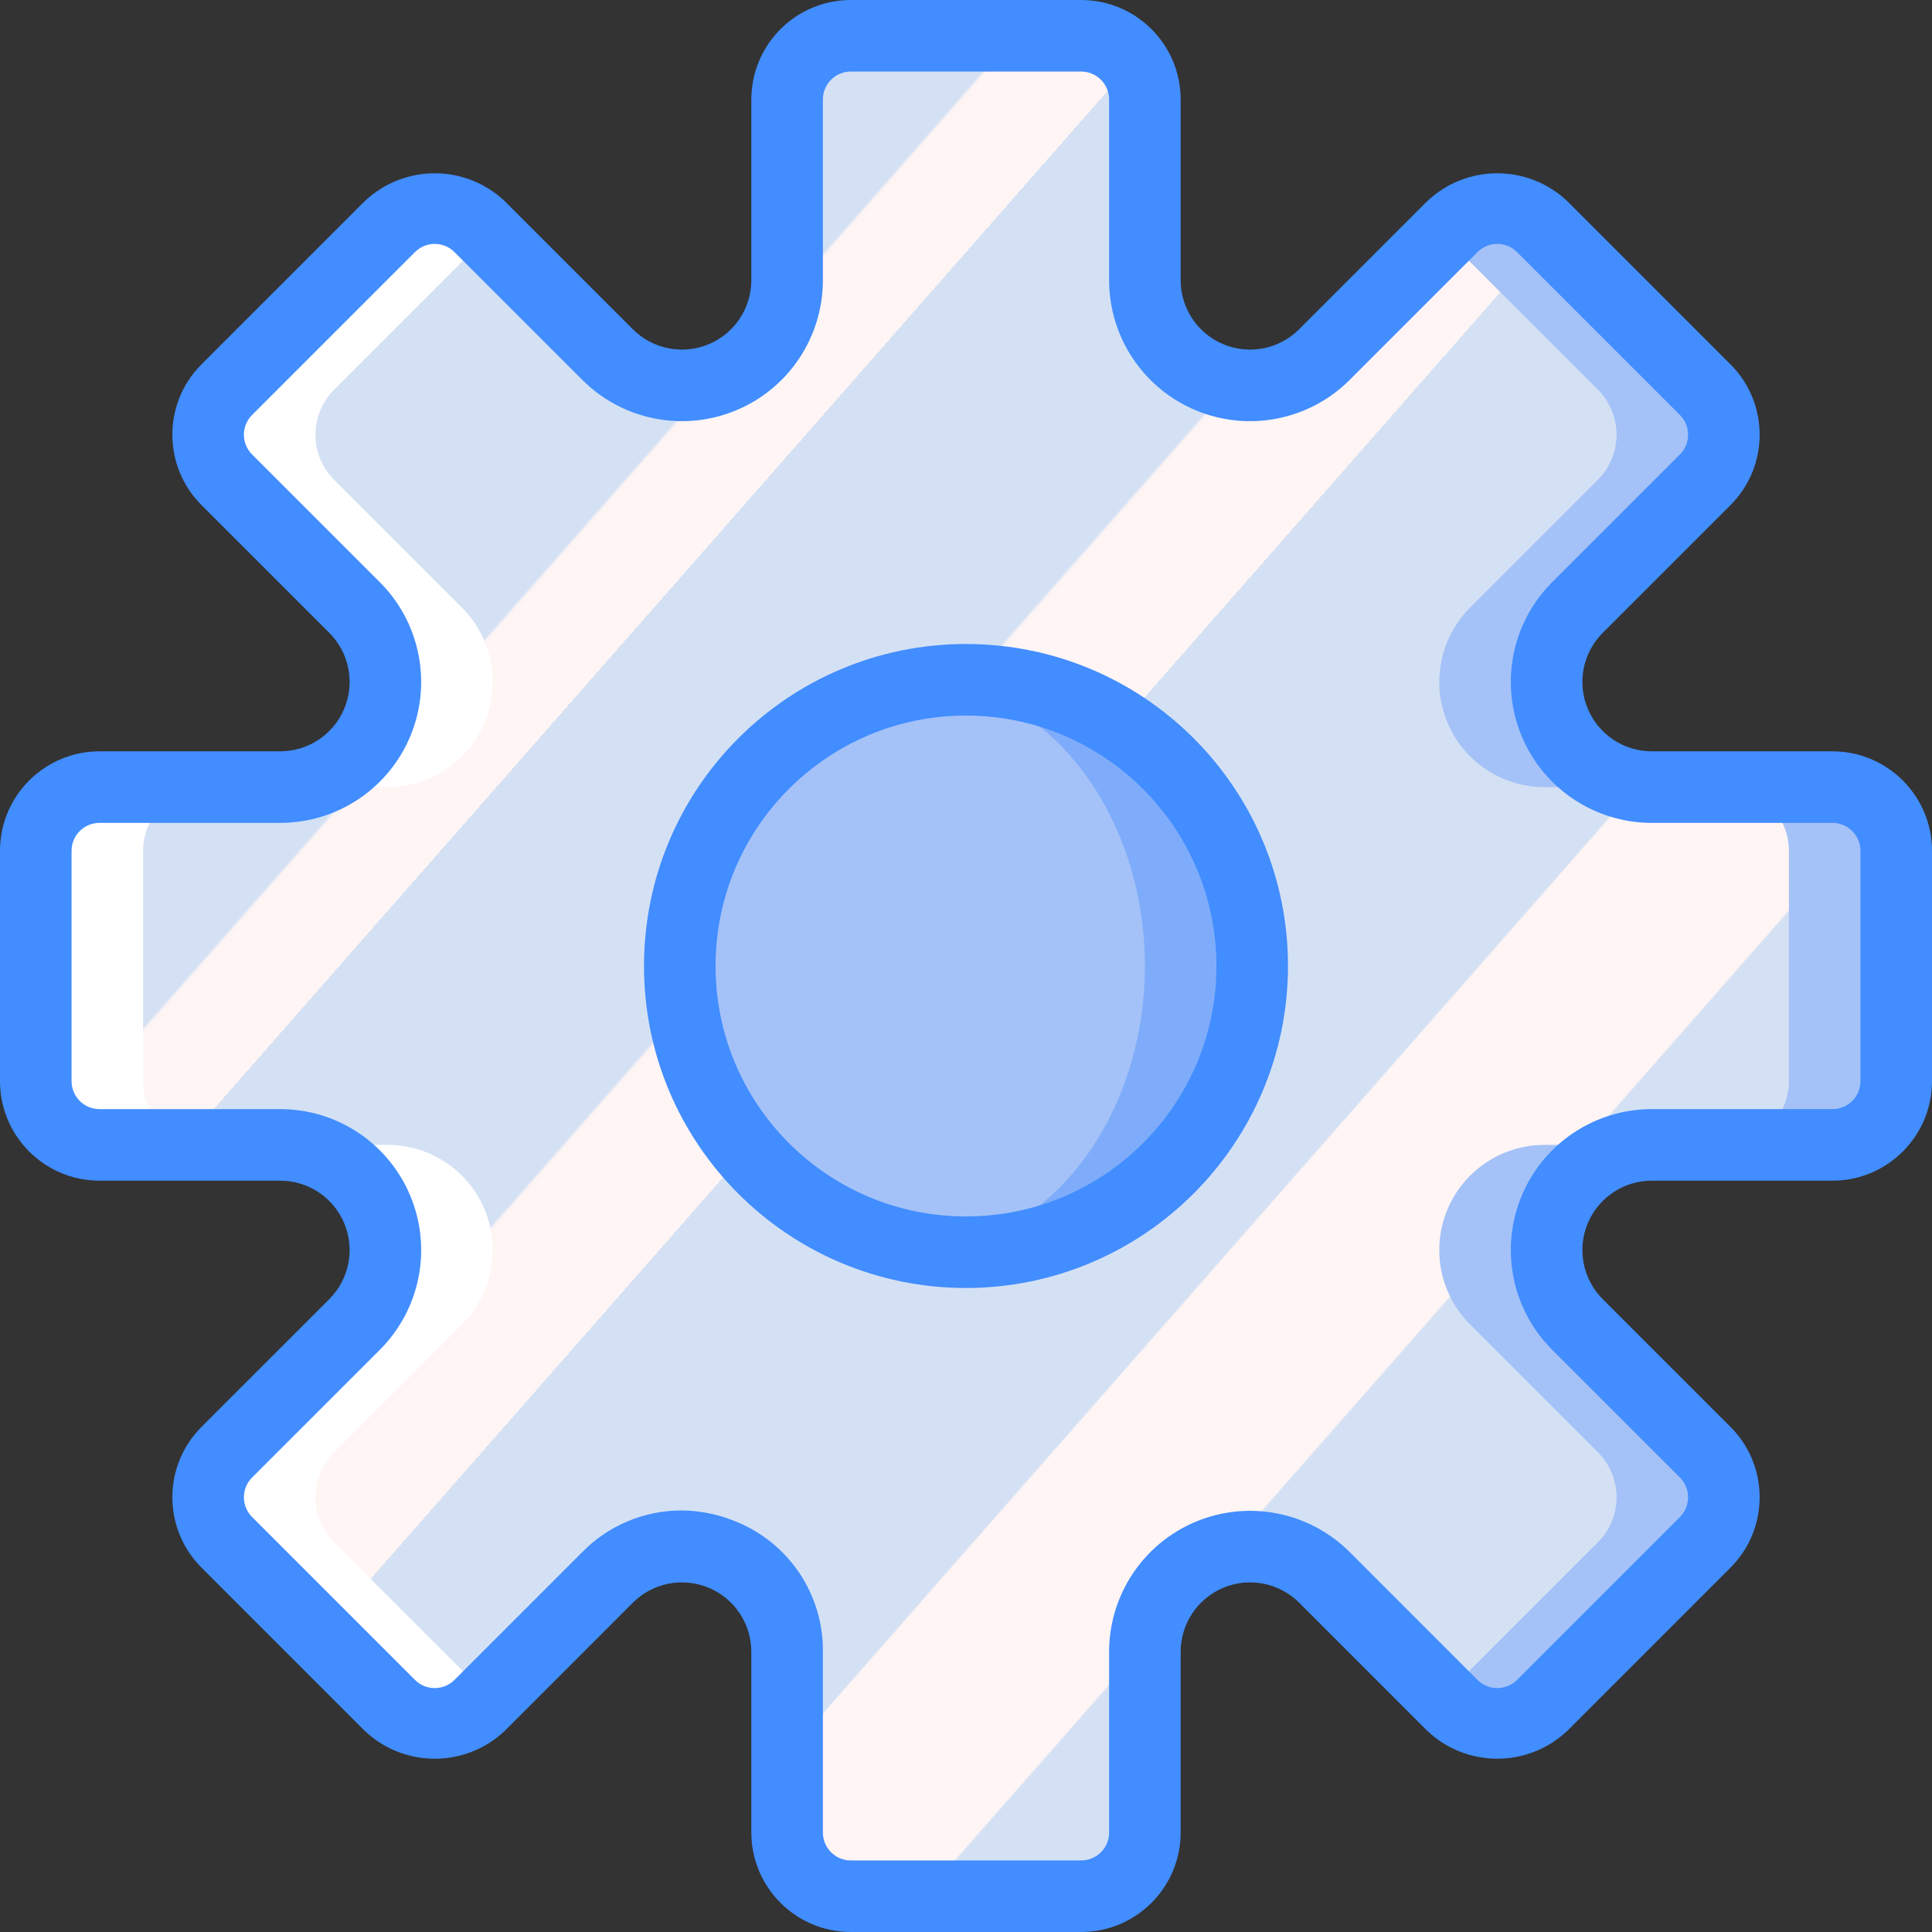 <?xml version="1.0" encoding="iso-8859-1"?>
<!-- Generator: Adobe Illustrator 19.0.0, SVG Export Plug-In . SVG Version: 6.00 Build 0)  -->
<svg version="1.1" id="Capa_1" xmlns="http://www.w3.org/2000/svg" xmlns:xlink="http://www.w3.org/1999/xlink" x="0px" y="0px"
	 viewBox="0 0 512 512" style="enable-background:new 0 0 512 512;" xml:space="preserve">
<rect x="0" y="0" width="512" height="512" fill="#333333" stroke="none"/>
<g>
	<path style="fill:#A4C2F7;" d="M485.636,208.593H437.74c-11.273,0-21.436-6.791-25.75-17.206
		c-4.314-10.415-1.929-22.403,6.042-30.375l33.867-33.867c6.593-6.593,6.593-17.283,0-23.876L408.731,60.1
		c-3.166-3.166-7.46-4.945-11.938-4.945c-4.478,0-8.772,1.779-11.938,4.945l-33.867,33.867c-7.971,7.971-19.96,10.356-30.375,6.042
		c-10.415-4.314-17.206-14.477-17.206-25.75V26.364c0-4.478-1.779-8.772-4.945-11.938s-7.46-4.945-11.938-4.945h-61.049
		c-9.324,0-16.883,7.559-16.883,16.883v47.895c0,11.273-6.791,21.436-17.206,25.75c-10.415,4.314-22.403,1.929-30.375-6.042
		L127.145,60.1c-3.166-3.166-7.46-4.945-11.938-4.945c-4.478,0-8.772,1.779-11.938,4.945l-43.168,43.169
		c-6.593,6.593-6.593,17.283,0,23.876l33.867,33.867c7.971,7.971,10.356,19.959,6.042,30.374
		c-4.314,10.415-14.477,17.206-25.75,17.206H26.364c-9.324,0-16.883,7.559-16.883,16.883v61.049c0,9.324,7.559,16.883,16.883,16.883
		H74.26c11.273,0,21.436,6.791,25.75,17.206c4.314,10.415,1.929,22.403-6.042,30.375l-33.867,33.867
		c-6.593,6.593-6.593,17.283,0,23.876l43.168,43.168c6.593,6.593,17.283,6.593,23.876,0l33.867-33.867
		c7.971-7.971,19.96-10.356,30.375-6.042c10.415,4.314,17.206,14.477,17.206,25.75v47.895c0,9.324,7.559,16.883,16.883,16.883
		h61.049c4.478,0,8.772-1.779,11.938-4.945c3.166-3.166,4.945-7.46,4.945-11.938V437.74c0-11.273,6.791-21.436,17.206-25.75
		c10.415-4.314,22.403-1.929,30.375,6.042l33.867,33.867c6.593,6.593,17.283,6.593,23.876,0l43.168-43.168
		c6.593-6.593,6.593-17.283,0-23.876l-33.867-33.867c-7.971-7.971-10.356-19.96-6.042-30.375
		c4.314-10.415,14.477-17.206,25.75-17.206h47.895c9.324,0,16.883-7.559,16.883-16.883v-61.049
		C502.519,216.151,494.96,208.593,485.636,208.593z"/>
	
		<linearGradient id="SVGID_1_" gradientUnits="userSpaceOnUse" x1="-48.754" y1="652.557" x2="-48.035" y2="651.879" gradientTransform="matrix(464.593 0 0 -493.037 22725.519 321823.656)">
		<stop  offset="0" style="stop-color:#D4E1F4"/>
		<stop  offset="0.172" style="stop-color:#D4E1F4"/>
		<stop  offset="0.2" style="stop-color:#D4E1F4"/>
		<stop  offset="0.2" style="stop-color:#DAE4F4"/>
		<stop  offset="0.201" style="stop-color:#EBEBF4"/>
		<stop  offset="0.201" style="stop-color:#F6F1F4"/>
		<stop  offset="0.202" style="stop-color:#FDF4F4"/>
		<stop  offset="0.205" style="stop-color:#FFF5F4"/>
		<stop  offset="0.252" style="stop-color:#FFF5F4"/>
		<stop  offset="0.26" style="stop-color:#FFF5F4"/>
		<stop  offset="0.26" style="stop-color:#D4E1F4"/>
		<stop  offset="0.397" style="stop-color:#D4E1F4"/>
		<stop  offset="0.42" style="stop-color:#D4E1F4"/>
		<stop  offset="0.42" style="stop-color:#DAE4F4"/>
		<stop  offset="0.421" style="stop-color:#EBEBF4"/>
		<stop  offset="0.421" style="stop-color:#F6F1F4"/>
		<stop  offset="0.422" style="stop-color:#FDF4F4"/>
		<stop  offset="0.425" style="stop-color:#FFF5F4"/>
		<stop  offset="0.489" style="stop-color:#FFF5F4"/>
		<stop  offset="0.5" style="stop-color:#FFF5F4"/>
		<stop  offset="0.5" style="stop-color:#F9F2F4"/>
		<stop  offset="0.5" style="stop-color:#E8EBF4"/>
		<stop  offset="0.5" style="stop-color:#DDE5F4"/>
		<stop  offset="0.5" style="stop-color:#D6E2F4"/>
		<stop  offset="0.501" style="stop-color:#D4E1F4"/>
		<stop  offset="0.706" style="stop-color:#D4E1F4"/>
		<stop  offset="0.74" style="stop-color:#D4E1F4"/>
		<stop  offset="0.741" style="stop-color:#FFF5F4"/>
		<stop  offset="0.835" style="stop-color:#FFF5F4"/>
		<stop  offset="0.85" style="stop-color:#FFF5F4"/>
		<stop  offset="0.851" style="stop-color:#D4E1F4"/>
	</linearGradient>
	<path style="fill:url(#SVGID_1_);" d="M457.191,208.593h-47.895c-11.273,0-21.436-6.791-25.75-17.206
		c-4.314-10.415-1.929-22.403,6.042-30.375l33.867-33.868c3.166-3.166,4.945-7.46,4.945-11.937c0-4.477-1.778-8.772-4.944-11.938
		L384.846,64.66c-0.719,0.394-1.48,0.707-2.267,0.935c-18.174,6.592-34.363,17.719-47.029,32.324
		c-2.096,2.205-5.099,3.308-8.124,2.985c-3.025-0.323-5.727-2.037-7.309-4.635c-15.251,13.954-16.709,1.611-16.709-22.01V26.363
		c0-4.478-1.779-8.772-4.945-11.938c-3.166-3.166-7.461-4.945-11.938-4.944h-61.049c-4.478,0-8.772,1.778-11.938,4.944
		c-3.166,3.166-4.945,7.46-4.945,11.938v47.896c0,11.273-6.791,21.436-17.206,25.75c-10.415,4.314-22.403,1.929-30.374-6.042
		l-33.867-33.868c-6.593-6.593-17.283-6.593-23.876,0l-43.168,43.169c-3.166,3.166-4.945,7.46-4.944,11.938
		c0,4.477,1.779,8.771,4.945,11.937l33.867,33.868c7.971,7.971,10.356,19.96,6.042,30.375c-4.314,10.415-14.477,17.206-25.75,17.206
		H26.365c-4.478,0-8.772,1.778-11.938,4.944c-3.166,3.166-4.945,7.46-4.945,11.938v61.049c0,9.325,7.559,16.884,16.883,16.884H74.26
		c11.273,0,21.436,6.791,25.75,17.206c4.314,10.415,1.929,22.403-6.042,30.375l-33.867,33.866c-6.593,6.594-6.593,17.284,0,23.877
		l43.168,43.167c6.593,6.593,17.283,6.593,23.876,0l33.867-33.866c7.971-7.972,19.96-10.357,30.375-6.042
		c10.415,4.314,17.206,14.478,17.206,25.751v47.894c0,9.324,7.559,16.884,16.883,16.884h61.049c9.325,0,16.883-7.56,16.883-16.884
		v-47.893c0-21.796,1.222-34.028,13.394-24.822c2.413-9.345,17.388-12.051,19.535-1.03c3.718-0.259,7.257,1.629,9.113,4.861
		c4.322,6.592,10.176,12.038,17.061,15.875c3.982,2.62,5.75,7.559,4.336,12.111c4.513,2.092,9.178,3.838,13.955,5.224
		c0.371,0.109,0.675,0.273,1.016,0.408l41.637-41.637c6.593-6.594,6.593-17.284,0-23.877l-33.867-33.866
		c-7.971-7.971-10.356-19.96-6.042-30.375c4.314-10.415,14.477-17.206,25.751-17.206h47.895c9.325,0,16.883-7.56,16.883-16.884
		v-61.049c0-4.478-1.779-8.772-4.945-11.938C465.963,210.371,461.669,208.592,457.191,208.593z"/>
	<circle style="fill:#7FACFA;" cx="256" cy="256" r="75.852"/>
	<ellipse style="fill:#A4C2F7;" cx="241.778" cy="256" rx="61.63" ry="75.852"/>
	<g>
		<path style="fill:#FFFFFF;" d="M129.421,446.403c-0.788,0.228-1.548,0.542-2.267,0.935l-38.609-38.609
			c-3.166-3.166-4.945-7.46-4.944-11.938c0-4.477,1.779-8.771,4.945-11.937l33.867-33.868c7.971-7.971,10.356-19.96,6.042-30.375
			c-4.314-10.415-14.477-17.206-25.75-17.206H74.26c11.273,0,21.436,6.791,25.75,17.206c4.314,10.415,1.929,22.403-6.042,30.375
			l-33.867,33.868c-3.166,3.166-4.945,7.46-4.945,11.937c0,4.477,1.778,8.772,4.944,11.938l43.168,43.169
			c6.593,6.593,17.283,6.593,23.876,0l7.224-7.225C132.735,445.289,131.103,445.917,129.421,446.403z"/>
		<path style="fill:#FFFFFF;" d="M93.968,161.009c7.971,7.971,10.356,19.96,6.042,30.375c-4.314,10.415-14.477,17.206-25.75,17.206
			h28.444c11.273,0,21.436-6.791,25.75-17.206c4.314-10.415,1.929-22.403-6.042-30.375l-33.867-33.866
			c-6.593-6.594-6.593-17.284,0-23.877l40.884-40.884l-2.284-2.282c-6.593-6.593-17.283-6.593-23.876,0l-43.168,43.167
			c-6.593,6.594-6.593,17.284,0,23.877L93.968,161.009z"/>
		<path style="fill:#FFFFFF;" d="M26.365,303.405h28.444c-4.478,0-8.772-1.778-11.938-4.944c-3.166-3.166-4.945-7.46-4.945-11.938
			v-61.049c0-9.325,7.559-16.884,16.883-16.884H26.365c-9.325,0-16.883,7.56-16.883,16.884v61.049c0,4.478,1.779,8.772,4.945,11.938
			C17.593,301.627,21.887,303.405,26.365,303.405z"/>
	</g>
	<g>
		<path style="fill:#428DFF;" d="M286.528,512h-61.056c-14.552-0.015-26.346-11.809-26.361-26.361v-47.898
			c-0.001-7.439-4.482-14.144-11.354-16.992c-6.872-2.847-14.783-1.276-20.044,3.982l-33.861,33.87
			c-10.429,9.972-26.858,9.972-37.287,0l-43.167-43.167c-10.296-10.297-10.296-26.99,0-37.287l33.87-33.861
			c5.258-5.262,6.83-13.172,3.982-20.044c-2.847-6.872-9.553-11.353-16.992-11.354H26.361C11.809,312.873,0.015,301.08,0,286.528
			v-61.056c0.015-14.552,11.809-26.346,26.361-26.361h47.898c7.439-0.001,14.144-4.482,16.992-11.354
			c2.847-6.872,1.276-14.783-3.982-20.044l-33.87-33.861c-10.296-10.297-10.296-26.99,0-37.287l43.167-43.167
			c10.432-9.963,26.855-9.963,37.287,0l33.861,33.861c5.259,5.262,13.17,6.838,20.043,3.992c6.874-2.846,11.355-9.553,11.355-16.992
			V26.361C199.127,11.809,210.92,0.015,225.472,0h61.056c14.552,0.015,26.346,11.809,26.361,26.361v47.898
			c0,7.439,4.481,14.146,11.355,16.992c6.874,2.846,14.785,1.27,20.043-3.992l33.861-33.861c10.432-9.963,26.855-9.963,37.287,0
			l43.167,43.167c10.296,10.297,10.296,26.99,0,37.287l-33.87,33.861c-5.258,5.262-6.83,13.172-3.982,20.044
			c2.847,6.872,9.553,11.353,16.992,11.354h47.898c14.552,0.016,26.345,11.809,26.361,26.361v61.056
			c-0.015,14.552-11.809,26.346-26.361,26.361h-47.898c-7.439,0.001-14.144,4.482-16.992,11.354
			c-2.847,6.872-1.276,14.783,3.982,20.044l33.87,33.861c10.296,10.297,10.296,26.991,0,37.287l-43.167,43.167
			c-10.432,9.963-26.855,9.963-37.287,0l-33.861-33.87c-5.262-5.258-13.172-6.83-20.044-3.982
			c-6.872,2.847-11.353,9.553-11.354,16.992v47.898C312.873,500.192,301.08,511.985,286.528,512z M180.482,400.287
			c4.993,0.012,9.933,1.013,14.537,2.944c14.064,5.652,23.218,19.354,23.056,34.51v47.898c0.002,4.085,3.313,7.396,7.398,7.398
			h61.056c4.085-0.002,7.396-3.313,7.398-7.398v-47.898c0.001-15.108,9.102-28.729,23.059-34.511
			c13.958-5.782,30.025-2.588,40.709,8.094l33.861,33.87c2.893,2.889,7.579,2.889,10.472,0l43.167-43.167
			c2.889-2.893,2.889-7.579,0-10.472l-33.87-33.861c-10.682-10.684-13.877-26.751-8.095-40.709
			c5.782-13.958,19.403-23.059,34.511-23.059h47.898c4.085-0.002,7.396-3.313,7.398-7.398v-61.056
			c-0.002-4.085-3.313-7.396-7.398-7.398h-47.898c-15.108-0.001-28.729-9.102-34.511-23.06c-5.782-13.958-2.588-30.025,8.094-40.709
			l33.87-33.861c2.889-2.893,2.889-7.579,0-10.472l-43.167-43.167c-2.893-2.889-7.579-2.889-10.472,0l-33.861,33.861
			c-10.681,10.686-26.749,13.885-40.708,8.104c-13.96-5.781-23.061-19.402-23.06-34.512V26.361
			c-0.002-4.085-3.313-7.396-7.398-7.398h-61.056c-4.085,0.002-7.396,3.313-7.398,7.398v47.898
			c0.001,15.109-9.101,28.731-23.061,34.511c-13.959,5.781-30.027,2.582-40.708-8.104l-33.861-33.861
			c-2.893-2.889-7.579-2.889-10.472,0l-43.167,43.167c-2.889,2.893-2.889,7.579,0,10.472l33.87,33.861
			c10.682,10.684,13.876,26.751,8.094,40.709c-5.782,13.958-19.403,23.059-34.511,23.059H26.361
			c-4.085,0.002-7.396,3.313-7.398,7.398v61.056c0.002,4.085,3.313,7.396,7.398,7.398h47.898
			c15.108,0.001,28.729,9.102,34.511,23.059c5.782,13.958,2.588,30.025-8.094,40.709l-33.87,33.861
			c-2.889,2.893-2.889,7.579,0,10.472l43.167,43.167c2.893,2.889,7.579,2.889,10.472,0l33.861-33.87
			C161.205,404.294,170.632,400.319,180.482,400.287z"/>
		<path style="fill:#428DFF;" d="M256,341.333c-47.128,0-85.333-38.205-85.333-85.333s38.205-85.333,85.333-85.333
			s85.333,38.205,85.333,85.333C341.282,303.107,303.107,341.282,256,341.333z M256,189.63c-36.655,0-66.37,29.715-66.37,66.37
			s29.715,66.37,66.37,66.37s66.37-29.715,66.37-66.37C322.326,219.363,292.637,189.674,256,189.63L256,189.63z"/>
	</g>
</g>
<g>
</g>
<g>
</g>
<g>
</g>
<g>
</g>
<g>
</g>
<g>
</g>
<g>
</g>
<g>
</g>
<g>
</g>
<g>
</g>
<g>
</g>
<g>
</g>
<g>
</g>
<g>
</g>
<g>
</g>
</svg>
